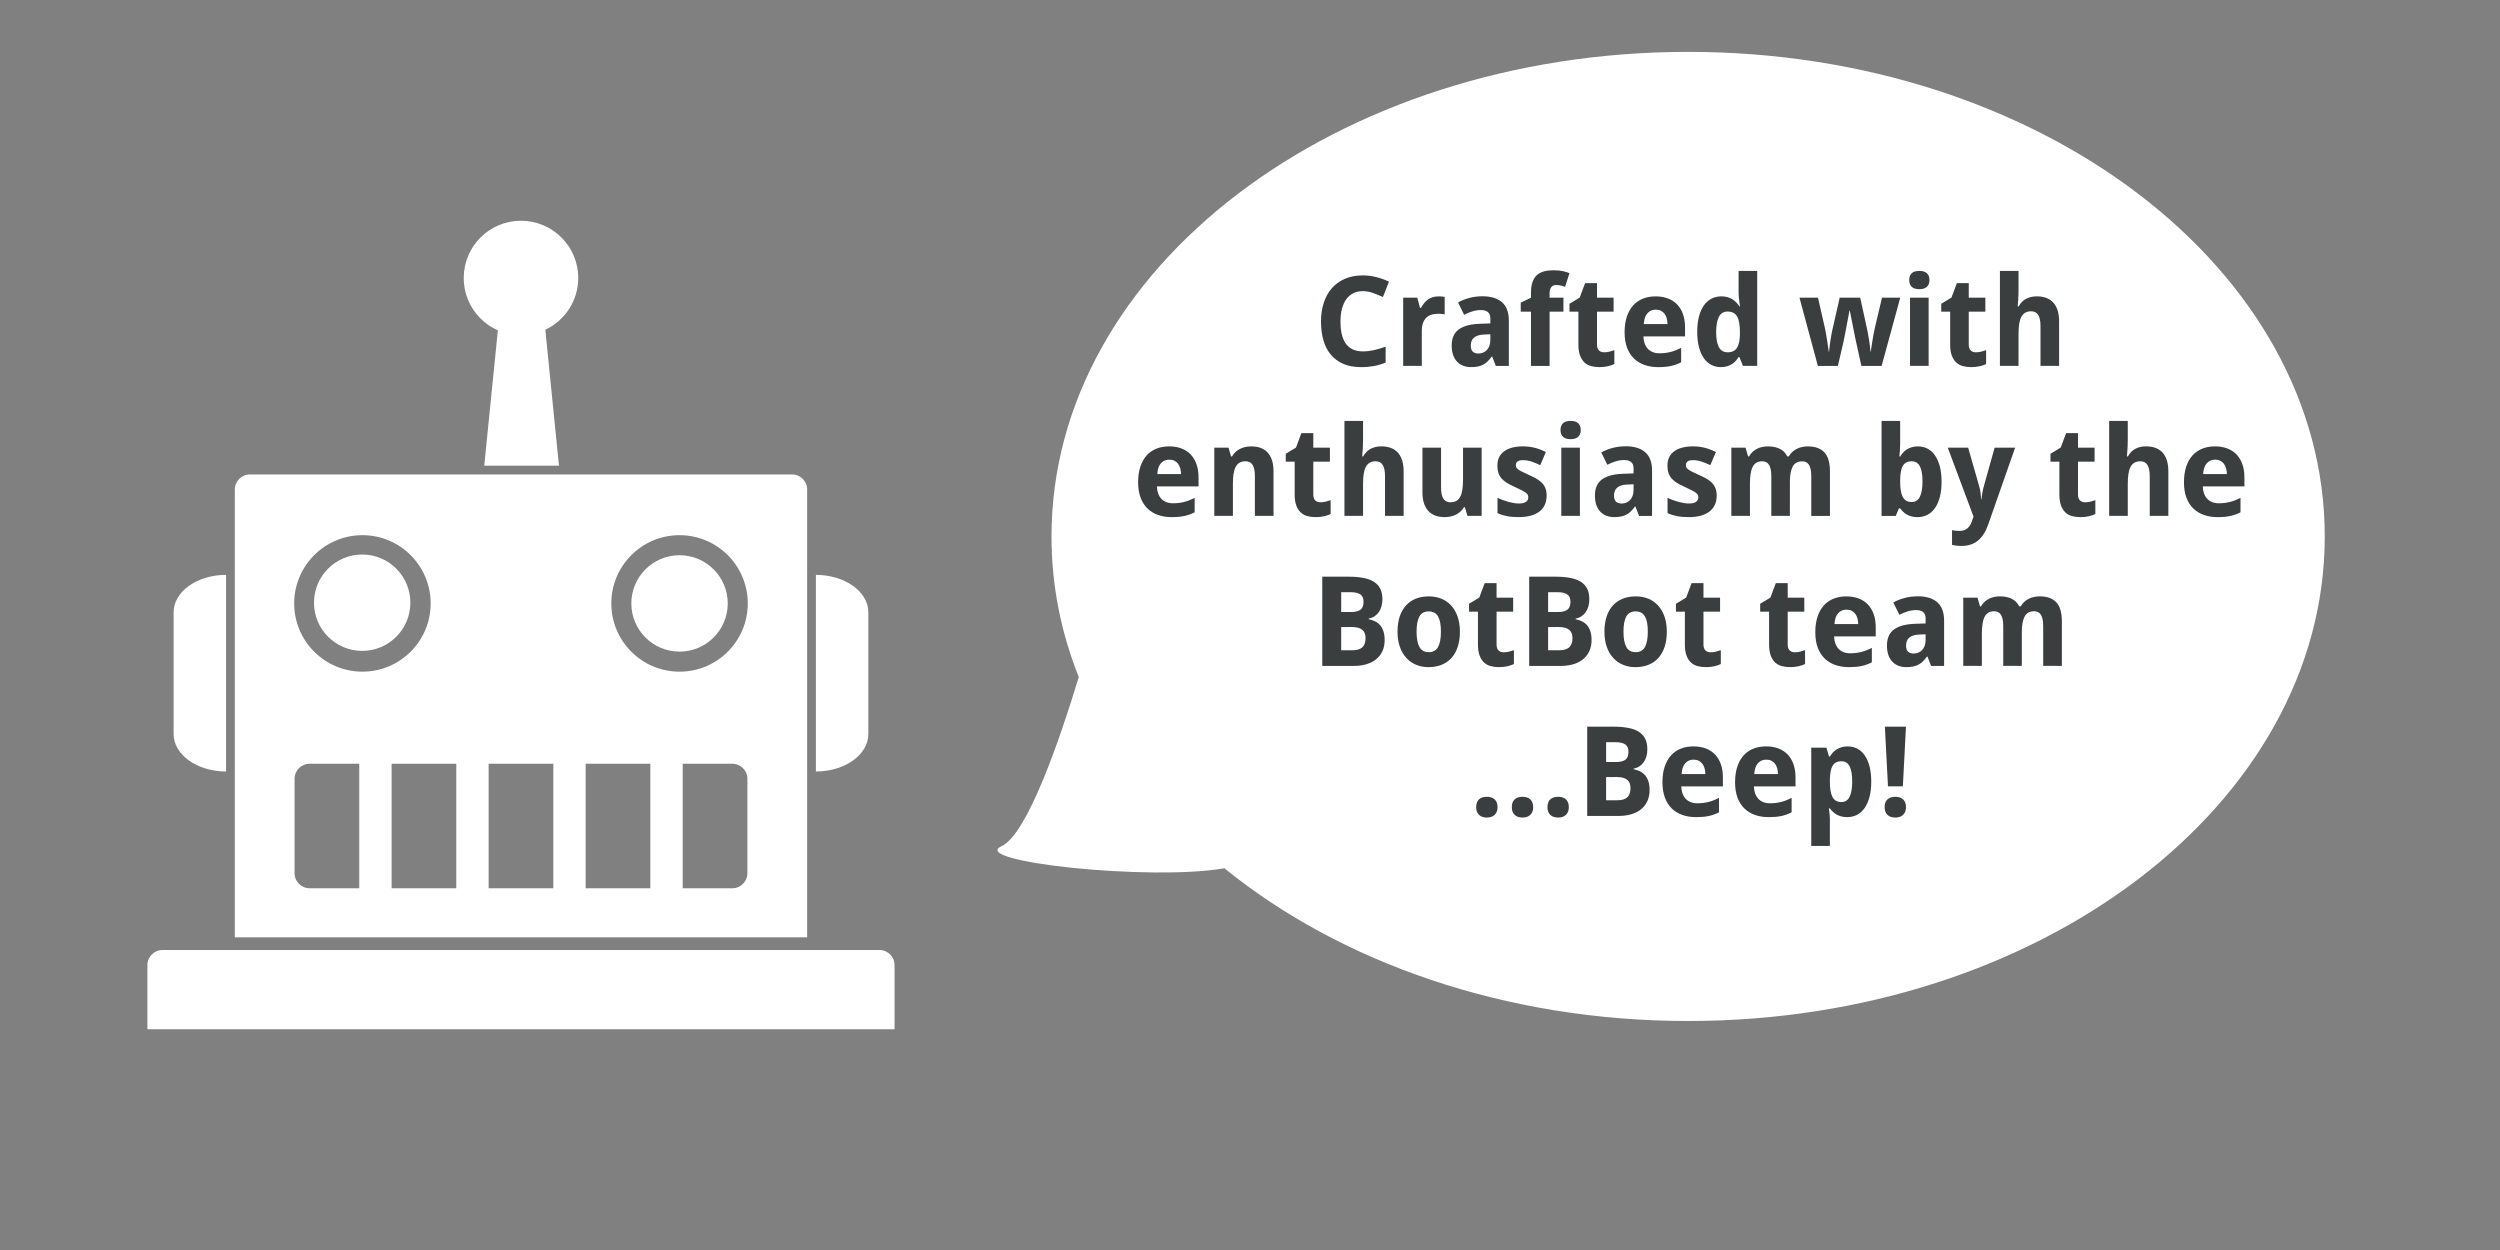 <?xml version="1.0" encoding="utf-8"?>
<!-- Generator: Adobe Illustrator 17.0.2, SVG Export Plug-In . SVG Version: 6.00 Build 0)  -->
<!DOCTYPE svg PUBLIC "-//W3C//DTD SVG 1.1//EN" "http://www.w3.org/Graphics/SVG/1.1/DTD/svg11.dtd">
<svg version="1.1" id="Layer_1" xmlns="http://www.w3.org/2000/svg" xmlns:xlink="http://www.w3.org/1999/xlink" x="0px" y="0px"
	 width="200px" height="100px" viewBox="0 0 200 100" enable-background="new 0 0 200 100" xml:space="preserve">
<rect x="0" y="0" width="200" height="100" fill="#808080" stroke="none"/>
<path fill="#FFFFFF" d="M185.98,42.92c0,21.41-22.81,38.76-50.93,38.76c-14.63,0-27.82-4.69-37.1-12.22
	c-5.87,1.04-20.49-0.53-17.83-1.76c2.07-0.95,4.69-8.61,6.18-13.53v-0.01c-1.42-3.56-2.18-7.33-2.18-11.24
	c0-21.41,22.8-38.77,50.93-38.77C163.17,4.15,185.98,21.51,185.98,42.92z"/>
<g>
	<path fill="#FFFFFF" d="M46.259,22.239c0-2.53-2.051-4.58-4.58-4.58c-2.529,0-4.58,2.051-4.58,4.58c0,1.87,1.122,3.476,2.729,4.188
		L38.74,37.251h1.856h2.265h1.856l-1.091-10.874C45.181,25.645,46.259,24.071,46.259,22.239z"/>
	<path fill="#FFFFFF" d="M11.792,82.342V77.21c0-0.667,0.54-1.208,1.208-1.208h57.357c0.668,0,1.208,0.542,1.208,1.208v5.131"/>
	<path fill="#FFFFFF" d="M65.272,45.99c2.317,0,4.196,1.341,4.196,2.994v9.739c0,1.654-1.879,2.996-4.196,2.996"/>
	<path fill="#FFFFFF" d="M18.085,45.99c-2.317,0-4.196,1.341-4.196,2.994v9.739c0,1.654,1.879,2.996,4.196,2.996"/>
	<g>
		<circle fill="#FFFFFF" cx="28.974" cy="48.216" r="3.855"/>
		<circle fill="#FFFFFF" cx="54.363" cy="48.274" r="3.856"/>
		<path fill="#FFFFFF" d="M63.363,37.955h-43.37c-0.667,0-1.208,0.54-1.208,1.206v35.825h45.786V39.161
			C64.572,38.495,64.03,37.955,63.363,37.955z M28.741,71.061h-3.968c-0.667,0-1.208-0.541-1.208-1.208v-7.548
			c0-0.666,0.541-1.206,1.208-1.206h3.968V71.061z M23.535,48.274c0-3.014,2.443-5.46,5.459-5.46c3.014,0,5.458,2.445,5.458,5.46
			c0,3.015-2.444,5.459-5.458,5.459C25.978,53.733,23.535,51.29,23.535,48.274z M36.504,71.061h-5.175V61.1h5.175V71.061z
			 M44.266,71.061h-5.175V61.1h5.175V71.061z M52.028,71.061h-5.176V61.1h5.176V71.061z M59.792,69.854
			c0,0.667-0.542,1.208-1.208,1.208h-3.968V61.1h3.968c0.667,0,1.208,0.54,1.208,1.206V69.854z M54.363,53.733
			c-3.014,0-5.458-2.444-5.458-5.459c0-3.014,2.444-5.46,5.458-5.46c3.015,0,5.459,2.445,5.459,5.46
			C59.822,51.29,57.379,53.733,54.363,53.733z"/>
	</g>
</g>
<g>
	<path fill="#3A3E3F" d="M109.031,23.291c-0.289,0-0.546,0.056-0.77,0.168c-0.223,0.112-0.41,0.273-0.561,0.483
		c-0.152,0.21-0.267,0.465-0.345,0.767s-0.117,0.639-0.117,1.013c0,0.381,0.035,0.719,0.104,1.016
		c0.07,0.296,0.178,0.546,0.322,0.75c0.146,0.204,0.331,0.358,0.557,0.464c0.227,0.106,0.496,0.159,0.809,0.159
		c0.289,0,0.58-0.033,0.871-0.098c0.292-0.065,0.608-0.158,0.95-0.278v1.27c-0.156,0.065-0.312,0.121-0.464,0.166
		s-0.309,0.083-0.469,0.112s-0.323,0.051-0.49,0.066c-0.168,0.015-0.348,0.022-0.54,0.022c-0.55,0-1.026-0.088-1.431-0.264
		s-0.737-0.423-1.001-0.742s-0.459-0.703-0.586-1.152s-0.19-0.949-0.19-1.499c0-0.541,0.073-1.036,0.22-1.487
		s0.361-0.839,0.645-1.165s0.634-0.579,1.05-0.759s0.895-0.271,1.436-0.271c0.355,0,0.711,0.045,1.066,0.134
		c0.357,0.089,0.697,0.212,1.023,0.369l-0.488,1.23c-0.268-0.127-0.535-0.238-0.806-0.332S109.291,23.291,109.031,23.291z"/>
	<path fill="#3A3E3F" d="M115.101,23.711c0.039,0,0.082,0.001,0.13,0.002c0.047,0.001,0.092,0.005,0.137,0.01
		c0.043,0.005,0.084,0.01,0.121,0.015c0.038,0.005,0.066,0.011,0.086,0.017v1.396c-0.026-0.006-0.062-0.013-0.107-0.02
		s-0.094-0.012-0.145-0.017c-0.05-0.005-0.1-0.008-0.148-0.01s-0.09-0.002-0.122-0.002c-0.192,0-0.368,0.024-0.53,0.073
		c-0.16,0.049-0.299,0.128-0.414,0.237c-0.116,0.109-0.205,0.252-0.27,0.43c-0.062,0.177-0.095,0.395-0.095,0.652v2.778h-1.489
		v-5.459h1.128l0.22,0.82h0.073c0.078-0.14,0.163-0.267,0.254-0.381s0.192-0.211,0.306-0.291c0.111-0.08,0.238-0.142,0.381-0.186
		C114.756,23.733,114.918,23.711,115.101,23.711z"/>
	<path fill="#3A3E3F" d="M119.666,29.272l-0.288-0.742h-0.044c-0.107,0.146-0.215,0.272-0.322,0.378s-0.225,0.193-0.352,0.261
		s-0.27,0.119-0.427,0.151c-0.158,0.033-0.342,0.049-0.55,0.049c-0.222,0-0.427-0.035-0.615-0.105s-0.353-0.176-0.491-0.317
		c-0.138-0.142-0.246-0.321-0.324-0.537s-0.117-0.473-0.117-0.769c0-0.58,0.186-1.007,0.557-1.282s0.926-0.427,1.665-0.457
		l0.869-0.029v-0.41c0-0.225-0.065-0.391-0.195-0.498s-0.312-0.161-0.547-0.161s-0.463,0.034-0.687,0.103
		c-0.223,0.068-0.446,0.16-0.671,0.273l-0.483-0.986c0.273-0.153,0.576-0.273,0.908-0.361s0.681-0.132,1.045-0.132
		c0.681,0,1.202,0.16,1.564,0.479c0.363,0.319,0.545,0.804,0.545,1.455v3.638H119.666z M119.227,26.743l-0.493,0.02
		c-0.198,0.006-0.366,0.033-0.503,0.078s-0.247,0.106-0.329,0.183c-0.084,0.077-0.144,0.167-0.182,0.273
		c-0.037,0.106-0.056,0.224-0.056,0.354c0,0.228,0.056,0.39,0.166,0.486s0.256,0.144,0.435,0.144c0.137,0,0.264-0.023,0.381-0.071
		s0.219-0.117,0.305-0.21c0.087-0.093,0.154-0.207,0.203-0.342s0.073-0.291,0.073-0.466V26.743z"/>
	<path fill="#3A3E3F" d="M125.076,24.932h-1.108v4.341h-1.489v-4.341h-0.82v-0.718l0.82-0.4v-0.4c0-0.348,0.042-0.637,0.127-0.867
		s0.205-0.413,0.361-0.549s0.345-0.233,0.566-0.291s0.471-0.085,0.747-0.085c0.3,0,0.552,0.023,0.757,0.071s0.379,0.1,0.522,0.159
		l-0.352,1.094c-0.101-0.036-0.207-0.068-0.317-0.098s-0.241-0.044-0.391-0.044c-0.195,0-0.333,0.062-0.413,0.188
		c-0.079,0.125-0.119,0.286-0.119,0.481v0.342h1.108V24.932z"/>
	<path fill="#3A3E3F" d="M128.328,28.184c0.146,0,0.285-0.016,0.418-0.049c0.131-0.033,0.266-0.073,0.402-0.122v1.108
		c-0.14,0.072-0.313,0.131-0.52,0.178c-0.207,0.047-0.433,0.071-0.677,0.071c-0.237,0-0.459-0.028-0.664-0.083
		s-0.383-0.152-0.532-0.291s-0.268-0.324-0.354-0.557c-0.087-0.233-0.13-0.525-0.13-0.876v-2.632h-0.713v-0.63l0.82-0.498
		l0.43-1.152h0.952v1.162h1.328v1.118h-1.328v2.632c0,0.211,0.052,0.368,0.156,0.469S128.159,28.184,128.328,28.184z"/>
	<path fill="#3A3E3F" d="M132.649,29.37c-0.391,0-0.75-0.057-1.079-0.171s-0.612-0.286-0.85-0.515s-0.422-0.519-0.555-0.869
		c-0.131-0.35-0.197-0.761-0.197-1.233c0-0.479,0.061-0.897,0.181-1.255s0.289-0.657,0.505-0.896
		c0.217-0.239,0.478-0.419,0.781-0.54c0.305-0.121,0.643-0.181,1.014-0.181c0.361,0,0.688,0.055,0.979,0.164
		c0.292,0.109,0.539,0.27,0.742,0.481c0.204,0.211,0.36,0.471,0.469,0.779c0.109,0.308,0.164,0.66,0.164,1.057v0.723h-3.33
		c0.007,0.208,0.04,0.396,0.1,0.564c0.061,0.167,0.146,0.309,0.254,0.425c0.109,0.116,0.241,0.204,0.396,0.266
		c0.154,0.062,0.331,0.093,0.529,0.093c0.166,0,0.323-0.009,0.471-0.027c0.148-0.018,0.293-0.045,0.433-0.081
		s0.278-0.081,0.415-0.134s0.276-0.116,0.42-0.188v1.152c-0.13,0.068-0.262,0.126-0.393,0.173c-0.133,0.047-0.271,0.087-0.418,0.12
		s-0.305,0.056-0.474,0.071S132.852,29.37,132.649,29.37z M132.459,24.771c-0.264,0-0.482,0.093-0.656,0.278
		c-0.175,0.186-0.274,0.477-0.301,0.874h1.899c-0.003-0.166-0.024-0.319-0.063-0.459s-0.098-0.261-0.176-0.364
		s-0.176-0.183-0.293-0.242S132.615,24.771,132.459,24.771z"/>
	<path fill="#3A3E3F" d="M137.669,29.37c-0.28,0-0.535-0.06-0.767-0.181s-0.43-0.299-0.596-0.535s-0.295-0.53-0.389-0.881
		c-0.092-0.352-0.139-0.758-0.139-1.221c0-0.469,0.047-0.88,0.139-1.233c0.094-0.353,0.225-0.649,0.396-0.889
		c0.17-0.239,0.375-0.419,0.612-0.54s0.5-0.181,0.786-0.181c0.176,0,0.337,0.021,0.483,0.061s0.278,0.098,0.396,0.171
		s0.223,0.158,0.314,0.254c0.094,0.096,0.176,0.201,0.247,0.315h0.049c-0.02-0.127-0.037-0.255-0.054-0.386
		c-0.017-0.111-0.03-0.229-0.041-0.354c-0.012-0.125-0.018-0.242-0.018-0.349v-1.748h1.489v7.598h-1.138l-0.288-0.708h-0.063
		c-0.068,0.111-0.146,0.216-0.234,0.315s-0.189,0.185-0.305,0.256c-0.116,0.072-0.246,0.128-0.391,0.171
		C138.015,29.349,137.852,29.37,137.669,29.37z M138.211,28.184c0.176,0,0.325-0.03,0.449-0.09s0.224-0.151,0.301-0.273
		c0.076-0.122,0.133-0.274,0.17-0.457c0.038-0.182,0.059-0.396,0.062-0.64v-0.161c0-0.264-0.017-0.498-0.049-0.703
		s-0.086-0.377-0.161-0.515s-0.176-0.243-0.303-0.315s-0.286-0.107-0.479-0.107c-0.312,0-0.542,0.141-0.688,0.422
		s-0.22,0.691-0.22,1.228s0.074,0.94,0.223,1.208C137.663,28.049,137.896,28.184,138.211,28.184z"/>
	<path fill="#3A3E3F" d="M148.909,29.272l-0.42-1.909c-0.013-0.055-0.03-0.134-0.051-0.237c-0.021-0.103-0.045-0.218-0.071-0.347
		s-0.053-0.265-0.081-0.41c-0.027-0.145-0.056-0.289-0.085-0.432c-0.065-0.335-0.137-0.697-0.215-1.084h-0.029
		c-0.075,0.387-0.144,0.75-0.205,1.089c-0.026,0.143-0.053,0.288-0.081,0.435c-0.027,0.146-0.054,0.284-0.08,0.413
		s-0.05,0.245-0.07,0.349c-0.021,0.104-0.039,0.186-0.052,0.244l-0.439,1.89h-1.602l-1.47-5.459h1.479l0.552,2.417
		c0.029,0.127,0.06,0.279,0.09,0.457c0.031,0.177,0.061,0.356,0.088,0.537c0.028,0.181,0.054,0.352,0.076,0.513
		s0.041,0.289,0.054,0.383h0.029c0.003-0.062,0.011-0.143,0.022-0.242c0.011-0.099,0.024-0.206,0.041-0.32s0.033-0.23,0.051-0.349
		c0.019-0.119,0.036-0.23,0.055-0.334c0.018-0.104,0.033-0.196,0.049-0.276c0.014-0.08,0.026-0.136,0.036-0.168l0.596-2.617h1.641
		l0.571,2.617c0.017,0.072,0.037,0.182,0.063,0.332s0.053,0.31,0.081,0.481c0.027,0.171,0.051,0.337,0.07,0.498
		s0.031,0.287,0.034,0.378h0.029c0.01-0.082,0.026-0.202,0.052-0.361c0.023-0.16,0.051-0.331,0.08-0.515s0.061-0.367,0.096-0.549
		c0.033-0.182,0.065-0.337,0.095-0.464l0.571-2.417h1.46l-1.489,5.459H148.909z"/>
	<path fill="#3A3E3F" d="M152.737,22.402c0-0.14,0.021-0.256,0.063-0.349s0.1-0.167,0.174-0.225c0.072-0.057,0.159-0.097,0.258-0.12
		c0.1-0.023,0.205-0.034,0.315-0.034s0.215,0.011,0.312,0.034s0.183,0.062,0.257,0.12c0.072,0.057,0.131,0.132,0.176,0.225
		c0.043,0.093,0.065,0.209,0.065,0.349c0,0.137-0.022,0.252-0.065,0.347c-0.045,0.094-0.104,0.17-0.176,0.227
		c-0.074,0.057-0.159,0.098-0.257,0.122s-0.202,0.037-0.312,0.037s-0.216-0.012-0.315-0.037c-0.099-0.024-0.186-0.065-0.258-0.122
		c-0.074-0.057-0.132-0.133-0.174-0.227S152.737,22.539,152.737,22.402z M154.29,29.272h-1.489v-5.459h1.489V29.272z"/>
	<path fill="#3A3E3F" d="M158.069,28.184c0.146,0,0.285-0.016,0.418-0.049c0.131-0.033,0.266-0.073,0.402-0.122v1.108
		c-0.14,0.072-0.313,0.131-0.52,0.178c-0.207,0.047-0.433,0.071-0.677,0.071c-0.237,0-0.459-0.028-0.664-0.083
		s-0.383-0.152-0.532-0.291s-0.268-0.324-0.354-0.557c-0.087-0.233-0.13-0.525-0.13-0.876v-2.632h-0.713v-0.63l0.82-0.498
		l0.43-1.152h0.952v1.162h1.328v1.118h-1.328v2.632c0,0.211,0.052,0.368,0.156,0.469S157.9,28.184,158.069,28.184z"/>
	<path fill="#3A3E3F" d="M164.729,29.272h-1.489v-3.188c0-0.394-0.062-0.689-0.183-0.886c-0.123-0.197-0.311-0.295-0.564-0.295
		c-0.192,0-0.354,0.039-0.483,0.117s-0.234,0.194-0.312,0.347s-0.134,0.342-0.166,0.566s-0.049,0.482-0.049,0.771v2.568h-1.489
		v-7.598h1.489v1.548c0,0.137-0.003,0.281-0.01,0.432s-0.015,0.291-0.024,0.417c-0.013,0.15-0.024,0.296-0.034,0.439h0.078
		c0.159-0.283,0.363-0.487,0.61-0.613s0.527-0.188,0.84-0.188c0.271,0,0.516,0.038,0.734,0.115c0.221,0.077,0.408,0.196,0.564,0.359
		s0.276,0.37,0.361,0.623s0.127,0.554,0.127,0.906V29.272z"/>
	<path fill="#3A3E3F" d="M93.731,41.37c-0.391,0-0.75-0.057-1.079-0.171s-0.612-0.286-0.85-0.515s-0.422-0.519-0.554-0.869
		s-0.198-0.761-0.198-1.233c0-0.479,0.06-0.897,0.181-1.255s0.289-0.657,0.505-0.896s0.477-0.419,0.781-0.54
		s0.642-0.181,1.013-0.181c0.361,0,0.688,0.055,0.979,0.164s0.539,0.27,0.742,0.481s0.36,0.471,0.469,0.779s0.164,0.66,0.164,1.057
		v0.723h-3.33c0.006,0.208,0.04,0.396,0.1,0.564s0.145,0.309,0.254,0.425s0.241,0.204,0.396,0.266s0.331,0.093,0.53,0.093
		c0.166,0,0.323-0.009,0.471-0.027s0.292-0.045,0.432-0.081s0.278-0.081,0.415-0.134s0.277-0.116,0.42-0.188v1.152
		c-0.13,0.068-0.261,0.126-0.393,0.173s-0.271,0.087-0.417,0.12s-0.304,0.056-0.474,0.071S93.933,41.37,93.731,41.37z
		 M93.541,36.771c-0.264,0-0.482,0.093-0.657,0.278s-0.274,0.477-0.3,0.874h1.899c-0.003-0.166-0.024-0.319-0.063-0.459
		s-0.098-0.261-0.176-0.364s-0.176-0.183-0.293-0.242S93.697,36.771,93.541,36.771z"/>
	<path fill="#3A3E3F" d="M101.881,41.272h-1.49v-3.188c0-0.394-0.06-0.689-0.178-0.886s-0.309-0.295-0.569-0.295
		c-0.195,0-0.358,0.039-0.488,0.117s-0.233,0.194-0.31,0.347s-0.131,0.342-0.164,0.566s-0.049,0.482-0.049,0.771v2.568h-1.489
		v-5.459h1.138l0.2,0.698h0.083c0.078-0.14,0.173-0.26,0.286-0.361s0.235-0.184,0.369-0.249s0.275-0.113,0.425-0.144
		s0.303-0.046,0.459-0.046c0.267,0,0.509,0.038,0.728,0.115s0.406,0.196,0.562,0.359s0.276,0.37,0.361,0.623
		c0.084,0.252,0.127,0.554,0.127,0.906V41.272z"/>
	<path fill="#3A3E3F" d="M105.631,40.184c0.146,0,0.285-0.016,0.417-0.049s0.267-0.073,0.403-0.122v1.108
		c-0.141,0.072-0.314,0.131-0.521,0.178s-0.433,0.071-0.677,0.071c-0.237,0-0.459-0.028-0.664-0.083s-0.382-0.152-0.531-0.291
		c-0.15-0.138-0.268-0.324-0.354-0.557s-0.13-0.525-0.13-0.876v-2.632h-0.713v-0.63l0.82-0.498l0.43-1.152h0.953v1.162h1.328v1.118
		h-1.328v2.632c0,0.211,0.052,0.368,0.156,0.469C105.324,40.133,105.461,40.184,105.631,40.184z"/>
	<path fill="#3A3E3F" d="M112.291,41.272h-1.49v-3.188c0-0.394-0.061-0.689-0.183-0.886s-0.31-0.295-0.563-0.295
		c-0.192,0-0.354,0.039-0.484,0.117c-0.13,0.078-0.234,0.194-0.312,0.347s-0.133,0.342-0.166,0.566
		c-0.032,0.225-0.049,0.482-0.049,0.771v2.568h-1.488v-7.598h1.488v1.548c0,0.137-0.003,0.281-0.01,0.432
		c-0.006,0.151-0.014,0.291-0.023,0.417c-0.014,0.15-0.025,0.296-0.035,0.439h0.078c0.16-0.283,0.363-0.487,0.611-0.613
		c0.247-0.125,0.527-0.188,0.84-0.188c0.27,0,0.515,0.038,0.734,0.115s0.408,0.196,0.564,0.359s0.276,0.37,0.361,0.623
		c0.084,0.252,0.127,0.554,0.127,0.906V41.272z"/>
	<path fill="#3A3E3F" d="M117.394,41.272l-0.2-0.698h-0.078c-0.081,0.14-0.178,0.26-0.291,0.359
		c-0.111,0.099-0.234,0.182-0.368,0.247s-0.275,0.113-0.425,0.144s-0.303,0.046-0.459,0.046c-0.267,0-0.51-0.038-0.728-0.115
		s-0.405-0.196-0.562-0.359s-0.276-0.37-0.361-0.62s-0.127-0.552-0.127-0.903v-3.56h1.489v3.188c0,0.394,0.06,0.689,0.179,0.886
		c0.118,0.197,0.308,0.295,0.568,0.295c0.195,0,0.358-0.039,0.488-0.117s0.233-0.194,0.311-0.347
		c0.076-0.153,0.131-0.342,0.163-0.566s0.049-0.482,0.049-0.771v-2.568h1.489v5.459H117.394z"/>
	<path fill="#3A3E3F" d="M123.731,39.651c0,0.287-0.052,0.537-0.156,0.752s-0.252,0.394-0.444,0.537s-0.425,0.25-0.698,0.322
		s-0.579,0.107-0.918,0.107c-0.179,0-0.345-0.006-0.498-0.017s-0.298-0.03-0.435-0.056s-0.269-0.059-0.396-0.098
		s-0.256-0.088-0.386-0.146v-1.23c0.137,0.068,0.281,0.13,0.432,0.186c0.152,0.055,0.303,0.104,0.452,0.144s0.296,0.072,0.437,0.095
		c0.143,0.023,0.273,0.034,0.394,0.034c0.134,0,0.247-0.012,0.342-0.037s0.172-0.059,0.231-0.103
		c0.061-0.044,0.104-0.096,0.133-0.156c0.027-0.06,0.041-0.125,0.041-0.193s-0.011-0.129-0.031-0.183
		c-0.021-0.054-0.069-0.111-0.145-0.171s-0.185-0.128-0.33-0.205c-0.145-0.077-0.339-0.17-0.583-0.281
		c-0.237-0.107-0.443-0.214-0.618-0.32c-0.174-0.106-0.316-0.224-0.43-0.354c-0.111-0.13-0.195-0.279-0.251-0.447
		s-0.083-0.367-0.083-0.598c0-0.254,0.049-0.476,0.146-0.667s0.236-0.349,0.415-0.476s0.395-0.222,0.647-0.286
		c0.252-0.063,0.532-0.095,0.842-0.095c0.325,0,0.635,0.038,0.928,0.112s0.594,0.187,0.903,0.337l-0.449,1.055
		c-0.247-0.117-0.483-0.213-0.708-0.288s-0.449-0.112-0.674-0.112c-0.202,0-0.348,0.036-0.438,0.107
		c-0.089,0.072-0.134,0.169-0.134,0.293c0,0.065,0.012,0.123,0.034,0.173s0.068,0.103,0.137,0.156s0.164,0.112,0.288,0.176
		s0.285,0.141,0.483,0.232c0.231,0.101,0.439,0.201,0.625,0.3s0.345,0.212,0.479,0.339s0.236,0.275,0.308,0.444
		S123.731,39.411,123.731,39.651z"/>
	<path fill="#3A3E3F" d="M124.84,34.402c0-0.14,0.021-0.256,0.063-0.349s0.1-0.167,0.174-0.225c0.072-0.057,0.159-0.097,0.258-0.12
		c0.1-0.023,0.205-0.034,0.315-0.034s0.215,0.011,0.312,0.034s0.183,0.062,0.257,0.12c0.072,0.057,0.131,0.132,0.176,0.225
		c0.043,0.093,0.065,0.209,0.065,0.349c0,0.137-0.022,0.252-0.065,0.347c-0.045,0.094-0.104,0.17-0.176,0.227
		c-0.074,0.057-0.159,0.098-0.257,0.122s-0.202,0.037-0.312,0.037s-0.216-0.012-0.315-0.037c-0.099-0.024-0.186-0.065-0.258-0.122
		c-0.074-0.057-0.132-0.133-0.174-0.227S124.84,34.539,124.84,34.402z M126.393,41.272h-1.489v-5.459h1.489V41.272z"/>
	<path fill="#3A3E3F" d="M131.124,41.272l-0.288-0.742h-0.044c-0.107,0.146-0.215,0.272-0.322,0.378s-0.225,0.193-0.352,0.261
		s-0.27,0.119-0.427,0.151c-0.158,0.033-0.342,0.049-0.55,0.049c-0.222,0-0.427-0.035-0.615-0.105s-0.353-0.176-0.491-0.317
		c-0.138-0.142-0.246-0.321-0.324-0.537s-0.117-0.473-0.117-0.769c0-0.58,0.186-1.007,0.557-1.282s0.926-0.427,1.665-0.457
		l0.869-0.029v-0.41c0-0.225-0.065-0.391-0.195-0.498s-0.312-0.161-0.547-0.161s-0.463,0.034-0.687,0.103
		c-0.223,0.068-0.446,0.16-0.671,0.273l-0.483-0.986c0.273-0.153,0.576-0.273,0.908-0.361s0.681-0.132,1.045-0.132
		c0.681,0,1.202,0.16,1.564,0.479c0.363,0.319,0.545,0.804,0.545,1.455v3.638H131.124z M130.685,38.743l-0.493,0.02
		c-0.198,0.006-0.366,0.033-0.503,0.078s-0.247,0.106-0.329,0.183c-0.084,0.077-0.144,0.167-0.182,0.273
		c-0.037,0.106-0.056,0.224-0.056,0.354c0,0.228,0.056,0.39,0.166,0.486s0.256,0.144,0.435,0.144c0.137,0,0.264-0.023,0.381-0.071
		s0.219-0.117,0.305-0.21c0.087-0.093,0.154-0.207,0.203-0.342s0.073-0.291,0.073-0.466V38.743z"/>
	<path fill="#3A3E3F" d="M137.335,39.651c0,0.287-0.052,0.537-0.156,0.752s-0.252,0.394-0.444,0.537s-0.425,0.25-0.698,0.322
		s-0.579,0.107-0.918,0.107c-0.179,0-0.345-0.006-0.498-0.017s-0.298-0.03-0.435-0.056s-0.269-0.059-0.396-0.098
		s-0.256-0.088-0.386-0.146v-1.23c0.137,0.068,0.281,0.13,0.432,0.186c0.152,0.055,0.303,0.104,0.452,0.144s0.296,0.072,0.437,0.095
		c0.143,0.023,0.273,0.034,0.394,0.034c0.134,0,0.247-0.012,0.342-0.037s0.172-0.059,0.231-0.103
		c0.061-0.044,0.104-0.096,0.133-0.156c0.027-0.06,0.041-0.125,0.041-0.193s-0.011-0.129-0.031-0.183
		c-0.021-0.054-0.069-0.111-0.145-0.171s-0.185-0.128-0.33-0.205c-0.145-0.077-0.339-0.17-0.583-0.281
		c-0.237-0.107-0.443-0.214-0.618-0.32c-0.174-0.106-0.316-0.224-0.43-0.354c-0.111-0.13-0.195-0.279-0.251-0.447
		s-0.083-0.367-0.083-0.598c0-0.254,0.049-0.476,0.146-0.667s0.236-0.349,0.415-0.476s0.395-0.222,0.647-0.286
		c0.252-0.063,0.532-0.095,0.842-0.095c0.325,0,0.635,0.038,0.928,0.112s0.594,0.187,0.903,0.337l-0.449,1.055
		c-0.247-0.117-0.483-0.213-0.708-0.288s-0.449-0.112-0.674-0.112c-0.202,0-0.348,0.036-0.438,0.107
		c-0.089,0.072-0.134,0.169-0.134,0.293c0,0.065,0.012,0.123,0.034,0.173s0.068,0.103,0.137,0.156s0.164,0.112,0.288,0.176
		s0.285,0.141,0.483,0.232c0.231,0.101,0.439,0.201,0.625,0.3s0.345,0.212,0.479,0.339s0.236,0.275,0.308,0.444
		S137.335,39.411,137.335,39.651z"/>
	<path fill="#3A3E3F" d="M143.194,41.272h-1.489v-3.188c0-0.394-0.059-0.689-0.176-0.886s-0.301-0.295-0.552-0.295
		c-0.188,0-0.346,0.039-0.471,0.117c-0.126,0.078-0.226,0.194-0.301,0.347s-0.129,0.342-0.161,0.566s-0.049,0.482-0.049,0.771v2.568
		h-1.489v-5.459h1.138l0.2,0.698h0.083c0.078-0.14,0.172-0.26,0.28-0.361c0.109-0.101,0.229-0.184,0.359-0.249
		s0.269-0.113,0.415-0.144s0.295-0.046,0.444-0.046c0.374,0,0.692,0.064,0.955,0.193c0.262,0.128,0.463,0.331,0.603,0.608h0.122
		c0.078-0.14,0.173-0.26,0.283-0.361s0.232-0.184,0.366-0.249s0.274-0.113,0.423-0.144c0.147-0.031,0.297-0.046,0.446-0.046
		c0.586,0,1.028,0.159,1.325,0.476c0.299,0.317,0.447,0.826,0.447,1.526v3.56h-1.494v-3.188c0-0.394-0.059-0.689-0.176-0.886
		s-0.301-0.295-0.552-0.295c-0.354,0-0.607,0.141-0.757,0.422s-0.225,0.685-0.225,1.208V41.272z"/>
	<path fill="#3A3E3F" d="M153.434,35.711c0.28,0,0.535,0.06,0.767,0.181s0.43,0.299,0.596,0.537s0.296,0.532,0.388,0.884
		c0.094,0.352,0.14,0.758,0.14,1.221c0,0.469-0.046,0.88-0.14,1.233c-0.092,0.353-0.224,0.648-0.393,0.886s-0.373,0.417-0.61,0.537
		s-0.5,0.181-0.786,0.181c-0.183,0-0.344-0.02-0.486-0.059c-0.141-0.039-0.268-0.091-0.378-0.156s-0.208-0.139-0.29-0.222
		c-0.084-0.083-0.159-0.17-0.228-0.261h-0.103l-0.249,0.601h-1.138v-7.598h1.489v1.768c0,0.107-0.003,0.224-0.01,0.349
		s-0.013,0.242-0.02,0.349c-0.01,0.127-0.02,0.254-0.029,0.381h0.059c0.068-0.114,0.146-0.22,0.234-0.317s0.189-0.183,0.306-0.256
		c0.115-0.073,0.246-0.131,0.393-0.173S153.255,35.711,153.434,35.711z M152.931,36.902c-0.166,0-0.307,0.03-0.423,0.09
		c-0.115,0.06-0.209,0.15-0.28,0.271s-0.124,0.272-0.156,0.457s-0.052,0.398-0.059,0.642v0.161c0,0.264,0.016,0.498,0.046,0.703
		c0.031,0.205,0.083,0.377,0.154,0.515s0.167,0.243,0.285,0.315c0.119,0.072,0.267,0.107,0.442,0.107
		c0.296,0,0.514-0.141,0.651-0.422c0.139-0.282,0.208-0.691,0.208-1.228s-0.069-0.94-0.208-1.208
		C153.454,37.037,153.233,36.902,152.931,36.902z"/>
	<path fill="#3A3E3F" d="M155.821,35.813h1.631l0.879,3.071c0.052,0.169,0.09,0.35,0.115,0.542c0.023,0.192,0.039,0.365,0.046,0.518
		h0.029c0.007-0.075,0.016-0.158,0.026-0.249c0.012-0.091,0.025-0.184,0.042-0.278s0.035-0.188,0.056-0.281
		c0.021-0.093,0.044-0.177,0.066-0.251l0.859-3.071h1.641l-2.158,6.157c-0.202,0.576-0.477,1.004-0.825,1.284
		c-0.349,0.28-0.784,0.42-1.309,0.42c-0.169,0-0.315-0.009-0.439-0.027c-0.124-0.018-0.229-0.036-0.317-0.056V42.41
		c0.068,0.016,0.154,0.031,0.259,0.044s0.213,0.02,0.327,0.02c0.156,0,0.29-0.021,0.4-0.063s0.206-0.102,0.285-0.178
		c0.08-0.077,0.148-0.168,0.205-0.276c0.058-0.107,0.107-0.228,0.149-0.361l0.093-0.273L155.821,35.813z"/>
	<path fill="#3A3E3F" d="M166.808,40.184c0.146,0,0.285-0.016,0.418-0.049c0.131-0.033,0.266-0.073,0.402-0.122v1.108
		c-0.14,0.072-0.313,0.131-0.52,0.178c-0.207,0.047-0.433,0.071-0.677,0.071c-0.237,0-0.459-0.028-0.664-0.083
		s-0.383-0.152-0.532-0.291s-0.268-0.324-0.354-0.557c-0.087-0.233-0.13-0.525-0.13-0.876v-2.632h-0.713v-0.63l0.82-0.498
		l0.43-1.152h0.952v1.162h1.328v1.118h-1.328v2.632c0,0.211,0.052,0.368,0.156,0.469S166.639,40.184,166.808,40.184z"/>
	<path fill="#3A3E3F" d="M173.468,41.272h-1.489v-3.188c0-0.394-0.062-0.689-0.183-0.886c-0.123-0.197-0.311-0.295-0.564-0.295
		c-0.192,0-0.354,0.039-0.483,0.117s-0.234,0.194-0.312,0.347s-0.134,0.342-0.166,0.566s-0.049,0.482-0.049,0.771v2.568h-1.489
		v-7.598h1.489v1.548c0,0.137-0.003,0.281-0.01,0.432s-0.015,0.291-0.024,0.417c-0.013,0.15-0.024,0.296-0.034,0.439h0.078
		c0.159-0.283,0.363-0.487,0.61-0.613s0.527-0.188,0.84-0.188c0.271,0,0.516,0.038,0.734,0.115c0.221,0.077,0.408,0.196,0.564,0.359
		s0.276,0.37,0.361,0.623s0.127,0.554,0.127,0.906V41.272z"/>
	<path fill="#3A3E3F" d="M177.398,41.37c-0.391,0-0.75-0.057-1.079-0.171s-0.612-0.286-0.85-0.515s-0.422-0.519-0.555-0.869
		c-0.131-0.35-0.197-0.761-0.197-1.233c0-0.479,0.061-0.897,0.181-1.255s0.289-0.657,0.505-0.896
		c0.217-0.239,0.478-0.419,0.781-0.54c0.305-0.121,0.643-0.181,1.014-0.181c0.361,0,0.688,0.055,0.979,0.164
		c0.292,0.109,0.539,0.27,0.742,0.481c0.204,0.211,0.36,0.471,0.469,0.779c0.109,0.308,0.164,0.66,0.164,1.057v0.723h-3.33
		c0.007,0.208,0.04,0.396,0.1,0.564c0.061,0.167,0.146,0.309,0.254,0.425c0.109,0.116,0.241,0.204,0.396,0.266
		c0.154,0.062,0.331,0.093,0.529,0.093c0.166,0,0.323-0.009,0.471-0.027c0.148-0.018,0.293-0.045,0.433-0.081
		s0.278-0.081,0.415-0.134s0.276-0.116,0.42-0.188v1.152c-0.13,0.068-0.262,0.126-0.393,0.173c-0.133,0.047-0.271,0.087-0.418,0.12
		s-0.305,0.056-0.474,0.071S177.601,41.37,177.398,41.37z M177.208,36.771c-0.264,0-0.482,0.093-0.656,0.278
		c-0.175,0.186-0.274,0.477-0.301,0.874h1.899c-0.003-0.166-0.024-0.319-0.063-0.459s-0.098-0.261-0.176-0.364
		s-0.176-0.183-0.293-0.242S177.364,36.771,177.208,36.771z"/>
	<path fill="#3A3E3F" d="M105.781,46.134h2.09c0.449,0,0.844,0.031,1.182,0.096c0.339,0.062,0.622,0.166,0.85,0.307
		c0.229,0.143,0.4,0.328,0.516,0.557c0.115,0.23,0.174,0.513,0.174,0.848c0,0.202-0.025,0.391-0.074,0.566s-0.12,0.33-0.215,0.464
		c-0.094,0.134-0.209,0.245-0.344,0.335c-0.135,0.089-0.291,0.148-0.467,0.178v0.049c0.18,0.039,0.346,0.096,0.501,0.168
		c0.155,0.074,0.29,0.175,0.405,0.303c0.115,0.129,0.207,0.291,0.273,0.486s0.1,0.433,0.1,0.713c0,0.325-0.057,0.616-0.17,0.871
		c-0.114,0.256-0.277,0.473-0.491,0.65c-0.214,0.177-0.472,0.312-0.776,0.407s-0.648,0.142-1.033,0.142h-2.52V46.134z
		 M107.295,48.961h0.787c0.188,0,0.346-0.017,0.473-0.052c0.127-0.033,0.23-0.085,0.309-0.153s0.134-0.153,0.168-0.257
		c0.034-0.102,0.051-0.222,0.051-0.358c0-0.273-0.085-0.47-0.256-0.589c-0.171-0.118-0.441-0.178-0.812-0.178h-0.719V48.961z
		 M107.295,50.162v1.86h0.889c0.199,0,0.365-0.022,0.501-0.068s0.244-0.11,0.327-0.195s0.143-0.188,0.178-0.308
		c0.036-0.12,0.055-0.254,0.055-0.4c0-0.134-0.019-0.255-0.055-0.364c-0.035-0.108-0.096-0.202-0.183-0.28s-0.199-0.139-0.339-0.181
		c-0.141-0.042-0.314-0.063-0.523-0.063H107.295z"/>
	<path fill="#3A3E3F" d="M116.793,50.533c0,0.456-0.059,0.859-0.174,1.211s-0.281,0.647-0.498,0.889s-0.48,0.424-0.791,0.55
		c-0.311,0.125-0.66,0.188-1.047,0.188c-0.361,0-0.693-0.062-0.996-0.188c-0.303-0.126-0.564-0.309-0.783-0.55
		c-0.221-0.241-0.393-0.537-0.516-0.889c-0.124-0.352-0.186-0.755-0.186-1.211c0-0.452,0.057-0.854,0.173-1.206
		s0.282-0.646,0.499-0.887c0.215-0.238,0.479-0.42,0.787-0.544c0.311-0.124,0.66-0.186,1.051-0.186c0.361,0,0.693,0.062,0.996,0.186
		s0.564,0.306,0.783,0.544c0.221,0.24,0.391,0.535,0.516,0.887C116.73,49.679,116.793,50.081,116.793,50.533z M113.326,50.533
		c0,0.544,0.076,0.953,0.229,1.228c0.154,0.275,0.402,0.413,0.748,0.413c0.342,0,0.588-0.139,0.742-0.415
		c0.152-0.276,0.229-0.686,0.229-1.226c0-0.544-0.076-0.95-0.229-1.218c-0.154-0.27-0.404-0.403-0.752-0.403
		c-0.342,0-0.588,0.134-0.74,0.403C113.402,49.583,113.326,49.989,113.326,50.533z"/>
	<path fill="#3A3E3F" d="M120.293,52.184c0.146,0,0.285-0.017,0.418-0.049c0.131-0.032,0.266-0.073,0.402-0.122v1.108
		c-0.14,0.071-0.313,0.131-0.52,0.179c-0.207,0.047-0.433,0.07-0.677,0.07c-0.237,0-0.459-0.027-0.664-0.083
		s-0.383-0.152-0.532-0.29c-0.149-0.139-0.268-0.324-0.354-0.557c-0.087-0.233-0.13-0.525-0.13-0.877v-2.632h-0.713v-0.63
		l0.82-0.498l0.43-1.152h0.952v1.162h1.328v1.118h-1.328v2.632c0,0.212,0.052,0.368,0.156,0.469S120.124,52.184,120.293,52.184z"/>
	<path fill="#3A3E3F" d="M122.334,46.134h2.09c0.449,0,0.843,0.031,1.182,0.096c0.339,0.062,0.622,0.166,0.85,0.307
		c0.228,0.143,0.399,0.328,0.516,0.557c0.115,0.23,0.173,0.513,0.173,0.848c0,0.202-0.024,0.391-0.073,0.566s-0.12,0.33-0.215,0.464
		s-0.209,0.245-0.344,0.335c-0.136,0.089-0.291,0.148-0.467,0.178v0.049c0.179,0.039,0.346,0.096,0.5,0.168
		c0.155,0.074,0.29,0.175,0.406,0.303c0.115,0.129,0.206,0.291,0.273,0.486c0.066,0.195,0.1,0.433,0.1,0.713
		c0,0.325-0.057,0.616-0.171,0.871c-0.114,0.256-0.277,0.473-0.491,0.65c-0.213,0.177-0.472,0.312-0.775,0.407
		c-0.305,0.095-0.649,0.142-1.033,0.142h-2.52V46.134z M123.848,48.961h0.786c0.188,0,0.347-0.017,0.474-0.052
		c0.127-0.033,0.229-0.085,0.308-0.153s0.134-0.153,0.169-0.257c0.033-0.102,0.051-0.222,0.051-0.358
		c0-0.273-0.086-0.47-0.256-0.589c-0.172-0.118-0.442-0.178-0.813-0.178h-0.718V48.961z M123.848,50.162v1.86h0.889
		c0.198,0,0.365-0.022,0.5-0.068c0.136-0.046,0.244-0.11,0.328-0.195c0.082-0.085,0.142-0.188,0.178-0.308s0.054-0.254,0.054-0.4
		c0-0.134-0.018-0.255-0.054-0.364c-0.036-0.108-0.097-0.202-0.184-0.28c-0.086-0.078-0.199-0.139-0.339-0.181
		s-0.314-0.063-0.522-0.063H123.848z"/>
	<path fill="#3A3E3F" d="M133.345,50.533c0,0.456-0.058,0.859-0.174,1.211c-0.115,0.352-0.281,0.647-0.498,0.889
		c-0.216,0.241-0.479,0.424-0.791,0.55c-0.311,0.125-0.659,0.188-1.047,0.188c-0.361,0-0.693-0.062-0.996-0.188
		c-0.303-0.126-0.564-0.309-0.783-0.55c-0.221-0.241-0.392-0.537-0.516-0.889s-0.186-0.755-0.186-1.211
		c0-0.452,0.058-0.854,0.174-1.206c0.115-0.352,0.281-0.646,0.498-0.887c0.216-0.238,0.479-0.42,0.788-0.544s0.659-0.186,1.05-0.186
		c0.361,0,0.693,0.062,0.996,0.186s0.564,0.306,0.783,0.544c0.221,0.24,0.392,0.535,0.516,0.887S133.345,50.081,133.345,50.533z
		 M129.878,50.533c0,0.544,0.076,0.953,0.229,1.228c0.153,0.275,0.402,0.413,0.747,0.413c0.342,0,0.589-0.139,0.742-0.415
		s0.229-0.686,0.229-1.226c0-0.544-0.076-0.95-0.229-1.218c-0.153-0.27-0.403-0.403-0.752-0.403c-0.342,0-0.588,0.134-0.74,0.403
		C129.954,49.583,129.878,49.989,129.878,50.533z"/>
	<path fill="#3A3E3F" d="M136.846,52.184c0.146,0,0.285-0.017,0.418-0.049c0.131-0.032,0.266-0.073,0.402-0.122v1.108
		c-0.14,0.071-0.313,0.131-0.52,0.179c-0.207,0.047-0.433,0.07-0.677,0.07c-0.237,0-0.459-0.027-0.664-0.083
		s-0.383-0.152-0.532-0.29c-0.149-0.139-0.268-0.324-0.354-0.557c-0.087-0.233-0.13-0.525-0.13-0.877v-2.632h-0.713v-0.63
		l0.82-0.498l0.43-1.152h0.952v1.162h1.328v1.118h-1.328v2.632c0,0.212,0.052,0.368,0.156,0.469S136.677,52.184,136.846,52.184z"/>
	<path fill="#3A3E3F" d="M143.584,52.184c0.146,0,0.285-0.017,0.418-0.049c0.131-0.032,0.266-0.073,0.402-0.122v1.108
		c-0.14,0.071-0.313,0.131-0.52,0.179c-0.207,0.047-0.433,0.07-0.677,0.07c-0.237,0-0.459-0.027-0.664-0.083
		s-0.383-0.152-0.532-0.29c-0.149-0.139-0.268-0.324-0.354-0.557c-0.087-0.233-0.13-0.525-0.13-0.877v-2.632h-0.713v-0.63
		l0.82-0.498l0.43-1.152h0.952v1.162h1.328v1.118h-1.328v2.632c0,0.212,0.052,0.368,0.156,0.469S143.415,52.184,143.584,52.184z"/>
	<path fill="#3A3E3F" d="M147.905,53.37c-0.391,0-0.75-0.057-1.079-0.171s-0.612-0.286-0.85-0.515
		c-0.237-0.23-0.422-0.52-0.555-0.869c-0.131-0.351-0.197-0.762-0.197-1.233c0-0.479,0.061-0.896,0.181-1.255
		s0.289-0.656,0.505-0.896c0.217-0.238,0.478-0.419,0.781-0.539c0.305-0.12,0.643-0.181,1.014-0.181
		c0.361,0,0.688,0.055,0.979,0.163c0.292,0.109,0.539,0.27,0.742,0.481c0.204,0.212,0.36,0.472,0.469,0.778
		c0.109,0.309,0.164,0.66,0.164,1.058v0.723h-3.33c0.007,0.208,0.04,0.396,0.1,0.563c0.061,0.168,0.146,0.31,0.254,0.426
		c0.109,0.115,0.241,0.204,0.396,0.266c0.154,0.062,0.331,0.093,0.529,0.093c0.166,0,0.323-0.009,0.471-0.026
		c0.148-0.019,0.293-0.045,0.433-0.081s0.278-0.081,0.415-0.134c0.137-0.055,0.276-0.117,0.42-0.188v1.152
		c-0.13,0.068-0.262,0.126-0.393,0.173c-0.133,0.048-0.271,0.088-0.418,0.12s-0.305,0.056-0.474,0.071
		C148.293,53.362,148.107,53.37,147.905,53.37z M147.715,48.771c-0.264,0-0.482,0.093-0.656,0.278
		c-0.175,0.186-0.274,0.477-0.301,0.874h1.899c-0.003-0.166-0.024-0.319-0.063-0.459s-0.098-0.262-0.176-0.363
		c-0.078-0.104-0.176-0.184-0.293-0.242S147.871,48.771,147.715,48.771z"/>
	<path fill="#3A3E3F" d="M154.487,53.272l-0.288-0.742h-0.044c-0.107,0.146-0.215,0.272-0.322,0.379
		c-0.107,0.105-0.225,0.192-0.352,0.261s-0.27,0.119-0.427,0.151c-0.158,0.032-0.342,0.049-0.55,0.049
		c-0.222,0-0.427-0.035-0.615-0.105c-0.188-0.069-0.353-0.176-0.491-0.316c-0.138-0.143-0.246-0.321-0.324-0.537
		c-0.078-0.217-0.117-0.474-0.117-0.77c0-0.579,0.186-1.007,0.557-1.281c0.371-0.275,0.926-0.428,1.665-0.457l0.869-0.029v-0.41
		c0-0.225-0.065-0.391-0.195-0.498s-0.312-0.161-0.547-0.161s-0.463,0.034-0.687,0.103c-0.223,0.068-0.446,0.159-0.671,0.273
		l-0.483-0.986c0.273-0.153,0.576-0.273,0.908-0.361s0.681-0.132,1.045-0.132c0.681,0,1.202,0.159,1.564,0.479
		c0.363,0.319,0.545,0.804,0.545,1.455v3.638H154.487z M154.048,50.743l-0.493,0.02c-0.198,0.007-0.366,0.032-0.503,0.078
		s-0.247,0.106-0.329,0.184c-0.084,0.076-0.144,0.167-0.182,0.273c-0.037,0.105-0.056,0.224-0.056,0.354
		c0,0.228,0.056,0.39,0.166,0.486c0.11,0.096,0.256,0.144,0.435,0.144c0.137,0,0.264-0.023,0.381-0.071
		c0.117-0.047,0.219-0.117,0.305-0.209c0.087-0.094,0.154-0.207,0.203-0.342c0.049-0.136,0.073-0.291,0.073-0.467V50.743z"/>
	<path fill="#3A3E3F" d="M161.748,53.272h-1.489v-3.188c0-0.394-0.059-0.689-0.176-0.886c-0.117-0.197-0.301-0.296-0.552-0.296
		c-0.188,0-0.346,0.039-0.471,0.117c-0.126,0.078-0.226,0.193-0.301,0.347s-0.129,0.342-0.161,0.566s-0.049,0.481-0.049,0.771v2.568
		h-1.489v-5.459h1.138l0.2,0.698h0.083c0.078-0.14,0.172-0.261,0.28-0.361c0.109-0.101,0.229-0.184,0.359-0.249
		s0.269-0.113,0.415-0.145c0.146-0.03,0.295-0.046,0.444-0.046c0.374,0,0.692,0.064,0.955,0.192
		c0.262,0.129,0.463,0.332,0.603,0.608h0.122c0.078-0.14,0.173-0.261,0.283-0.361s0.232-0.184,0.366-0.249s0.274-0.113,0.423-0.145
		c0.147-0.03,0.297-0.046,0.446-0.046c0.586,0,1.028,0.159,1.325,0.476c0.299,0.318,0.447,0.826,0.447,1.526v3.56h-1.494v-3.188
		c0-0.394-0.059-0.689-0.176-0.886c-0.117-0.197-0.301-0.296-0.552-0.296c-0.354,0-0.607,0.141-0.757,0.423
		c-0.149,0.281-0.225,0.684-0.225,1.208V53.272z"/>
	<path fill="#3A3E3F" d="M118.094,64.574c0-0.153,0.022-0.282,0.065-0.388c0.045-0.106,0.105-0.191,0.184-0.257
		s0.169-0.112,0.273-0.142s0.217-0.044,0.337-0.044c0.114,0,0.222,0.015,0.325,0.044c0.102,0.029,0.192,0.076,0.271,0.142
		s0.14,0.15,0.186,0.257c0.046,0.105,0.068,0.234,0.068,0.388c0,0.146-0.022,0.271-0.068,0.376s-0.107,0.19-0.186,0.259
		s-0.169,0.118-0.271,0.149c-0.104,0.03-0.211,0.046-0.325,0.046c-0.12,0-0.232-0.016-0.337-0.046
		c-0.104-0.031-0.195-0.081-0.273-0.149s-0.139-0.154-0.184-0.259C118.116,64.846,118.094,64.721,118.094,64.574z"/>
	<path fill="#3A3E3F" d="M120.945,64.574c0-0.153,0.022-0.282,0.065-0.388c0.045-0.106,0.105-0.191,0.184-0.257
		s0.169-0.112,0.273-0.142s0.217-0.044,0.337-0.044c0.114,0,0.222,0.015,0.325,0.044c0.102,0.029,0.192,0.076,0.271,0.142
		s0.14,0.15,0.186,0.257c0.046,0.105,0.068,0.234,0.068,0.388c0,0.146-0.022,0.271-0.068,0.376s-0.107,0.19-0.186,0.259
		s-0.169,0.118-0.271,0.149c-0.104,0.03-0.211,0.046-0.325,0.046c-0.12,0-0.232-0.016-0.337-0.046
		c-0.104-0.031-0.195-0.081-0.273-0.149s-0.139-0.154-0.184-0.259C120.968,64.846,120.945,64.721,120.945,64.574z"/>
	<path fill="#3A3E3F" d="M123.797,64.574c0-0.153,0.022-0.282,0.065-0.388c0.045-0.106,0.105-0.191,0.184-0.257
		s0.169-0.112,0.273-0.142s0.217-0.044,0.337-0.044c0.114,0,0.222,0.015,0.325,0.044c0.102,0.029,0.192,0.076,0.271,0.142
		s0.14,0.15,0.186,0.257c0.046,0.105,0.068,0.234,0.068,0.388c0,0.146-0.022,0.271-0.068,0.376s-0.107,0.19-0.186,0.259
		s-0.169,0.118-0.271,0.149c-0.104,0.03-0.211,0.046-0.325,0.046c-0.12,0-0.232-0.016-0.337-0.046
		c-0.104-0.031-0.195-0.081-0.273-0.149s-0.139-0.154-0.184-0.259C123.819,64.846,123.797,64.721,123.797,64.574z"/>
	<path fill="#3A3E3F" d="M126.976,58.134h2.09c0.449,0,0.843,0.031,1.182,0.096c0.339,0.062,0.622,0.166,0.85,0.307
		c0.228,0.143,0.399,0.328,0.516,0.557c0.115,0.23,0.173,0.513,0.173,0.848c0,0.202-0.024,0.391-0.073,0.566s-0.12,0.33-0.215,0.464
		s-0.209,0.245-0.344,0.335c-0.136,0.089-0.291,0.148-0.467,0.178v0.049c0.179,0.039,0.346,0.096,0.5,0.168
		c0.155,0.074,0.29,0.175,0.406,0.303c0.115,0.129,0.206,0.291,0.273,0.486c0.066,0.195,0.1,0.433,0.1,0.713
		c0,0.325-0.057,0.616-0.171,0.871c-0.114,0.256-0.277,0.473-0.491,0.65c-0.213,0.177-0.472,0.312-0.775,0.407
		c-0.305,0.095-0.649,0.142-1.033,0.142h-2.52V58.134z M128.489,60.961h0.786c0.188,0,0.347-0.017,0.474-0.052
		c0.127-0.033,0.229-0.085,0.308-0.153s0.134-0.153,0.169-0.257c0.033-0.102,0.051-0.222,0.051-0.358
		c0-0.273-0.086-0.47-0.256-0.589c-0.172-0.118-0.442-0.178-0.813-0.178h-0.718V60.961z M128.489,62.162v1.86h0.889
		c0.198,0,0.365-0.022,0.5-0.068c0.136-0.046,0.244-0.11,0.328-0.195c0.082-0.085,0.142-0.188,0.178-0.308s0.054-0.254,0.054-0.4
		c0-0.134-0.018-0.255-0.054-0.364c-0.036-0.108-0.097-0.202-0.184-0.28c-0.086-0.078-0.199-0.139-0.339-0.181
		s-0.314-0.063-0.522-0.063H128.489z"/>
	<path fill="#3A3E3F" d="M135.677,65.37c-0.391,0-0.75-0.057-1.079-0.171s-0.612-0.286-0.85-0.515
		c-0.237-0.23-0.422-0.52-0.555-0.869c-0.131-0.351-0.197-0.762-0.197-1.233c0-0.479,0.061-0.896,0.181-1.255
		s0.289-0.656,0.505-0.896c0.217-0.238,0.478-0.419,0.781-0.539c0.305-0.12,0.643-0.181,1.014-0.181
		c0.361,0,0.688,0.055,0.979,0.163c0.292,0.109,0.539,0.27,0.742,0.481c0.204,0.212,0.36,0.472,0.469,0.778
		c0.109,0.309,0.164,0.66,0.164,1.058v0.723h-3.33c0.007,0.208,0.04,0.396,0.1,0.563c0.061,0.168,0.146,0.31,0.254,0.426
		c0.109,0.115,0.241,0.204,0.396,0.266c0.154,0.062,0.331,0.093,0.529,0.093c0.166,0,0.323-0.009,0.471-0.026
		c0.148-0.019,0.293-0.045,0.433-0.081s0.278-0.081,0.415-0.134c0.137-0.055,0.276-0.117,0.42-0.188v1.152
		c-0.13,0.068-0.262,0.126-0.393,0.173c-0.133,0.048-0.271,0.088-0.418,0.12s-0.305,0.056-0.474,0.071
		C136.064,65.362,135.879,65.37,135.677,65.37z M135.486,60.771c-0.264,0-0.482,0.093-0.656,0.278
		c-0.175,0.186-0.274,0.477-0.301,0.874h1.899c-0.003-0.166-0.024-0.319-0.063-0.459s-0.098-0.262-0.176-0.363
		c-0.078-0.104-0.176-0.184-0.293-0.242S135.643,60.771,135.486,60.771z"/>
	<path fill="#3A3E3F" d="M141.487,65.37c-0.391,0-0.75-0.057-1.079-0.171s-0.612-0.286-0.85-0.515
		c-0.237-0.23-0.422-0.52-0.555-0.869c-0.131-0.351-0.197-0.762-0.197-1.233c0-0.479,0.061-0.896,0.181-1.255
		s0.289-0.656,0.505-0.896c0.217-0.238,0.478-0.419,0.781-0.539c0.305-0.12,0.643-0.181,1.014-0.181
		c0.361,0,0.688,0.055,0.979,0.163c0.292,0.109,0.539,0.27,0.742,0.481c0.204,0.212,0.36,0.472,0.469,0.778
		c0.109,0.309,0.164,0.66,0.164,1.058v0.723h-3.33c0.007,0.208,0.04,0.396,0.1,0.563c0.061,0.168,0.146,0.31,0.254,0.426
		c0.109,0.115,0.241,0.204,0.396,0.266c0.154,0.062,0.331,0.093,0.529,0.093c0.166,0,0.323-0.009,0.471-0.026
		c0.148-0.019,0.293-0.045,0.433-0.081s0.278-0.081,0.415-0.134c0.137-0.055,0.276-0.117,0.42-0.188v1.152
		c-0.13,0.068-0.262,0.126-0.393,0.173c-0.133,0.048-0.271,0.088-0.418,0.12s-0.305,0.056-0.474,0.071
		C141.875,65.362,141.689,65.37,141.487,65.37z M141.297,60.771c-0.264,0-0.482,0.093-0.656,0.278
		c-0.175,0.186-0.274,0.477-0.301,0.874h1.899c-0.003-0.166-0.024-0.319-0.063-0.459s-0.098-0.262-0.176-0.363
		c-0.078-0.104-0.176-0.184-0.293-0.242S141.453,60.771,141.297,60.771z"/>
	<path fill="#3A3E3F" d="M147.771,65.37c-0.179,0-0.34-0.02-0.48-0.059c-0.143-0.039-0.269-0.091-0.379-0.156
		s-0.208-0.139-0.293-0.223c-0.085-0.082-0.161-0.17-0.229-0.261h-0.078c0.013,0.114,0.026,0.222,0.039,0.322
		c0.01,0.085,0.019,0.172,0.026,0.261c0.009,0.09,0.013,0.159,0.013,0.208v2.212H144.9v-7.861h1.211l0.21,0.708h0.068
		c0.068-0.11,0.146-0.215,0.234-0.312s0.189-0.183,0.306-0.257c0.115-0.072,0.246-0.131,0.393-0.176
		c0.146-0.043,0.31-0.065,0.488-0.065c0.283,0,0.54,0.061,0.771,0.181s0.43,0.3,0.596,0.537s0.295,0.532,0.386,0.884
		s0.137,0.759,0.137,1.221c0,0.466-0.047,0.875-0.142,1.228c-0.095,0.354-0.227,0.65-0.398,0.889c-0.17,0.24-0.374,0.42-0.609,0.54
		C148.314,65.31,148.055,65.37,147.771,65.37z M147.308,60.902c-0.166,0-0.307,0.03-0.423,0.091c-0.115,0.06-0.209,0.15-0.28,0.271
		s-0.124,0.272-0.156,0.456c-0.032,0.185-0.052,0.398-0.059,0.643v0.161c0,0.264,0.016,0.498,0.046,0.703
		c0.031,0.205,0.083,0.377,0.154,0.515c0.071,0.139,0.167,0.244,0.285,0.315c0.119,0.071,0.267,0.107,0.442,0.107
		c0.296,0,0.514-0.141,0.651-0.423c0.139-0.281,0.208-0.69,0.208-1.228s-0.069-0.94-0.208-1.208
		C147.831,61.036,147.61,60.902,147.308,60.902z"/>
	<path fill="#3A3E3F" d="M150.77,64.574c0-0.153,0.022-0.282,0.065-0.388c0.045-0.106,0.105-0.191,0.184-0.257
		s0.169-0.112,0.273-0.142s0.217-0.044,0.337-0.044c0.114,0,0.222,0.015,0.325,0.044c0.102,0.029,0.192,0.076,0.271,0.142
		s0.14,0.15,0.186,0.257c0.046,0.105,0.068,0.234,0.068,0.388c0,0.146-0.022,0.271-0.068,0.376s-0.107,0.19-0.186,0.259
		s-0.169,0.118-0.271,0.149c-0.104,0.03-0.211,0.046-0.325,0.046c-0.12,0-0.232-0.016-0.337-0.046
		c-0.104-0.031-0.195-0.081-0.273-0.149s-0.139-0.154-0.184-0.259C150.792,64.846,150.77,64.721,150.77,64.574z M152.229,62.904
		h-1.191l-0.249-4.771h1.689L152.229,62.904z"/>
</g>
</svg>

